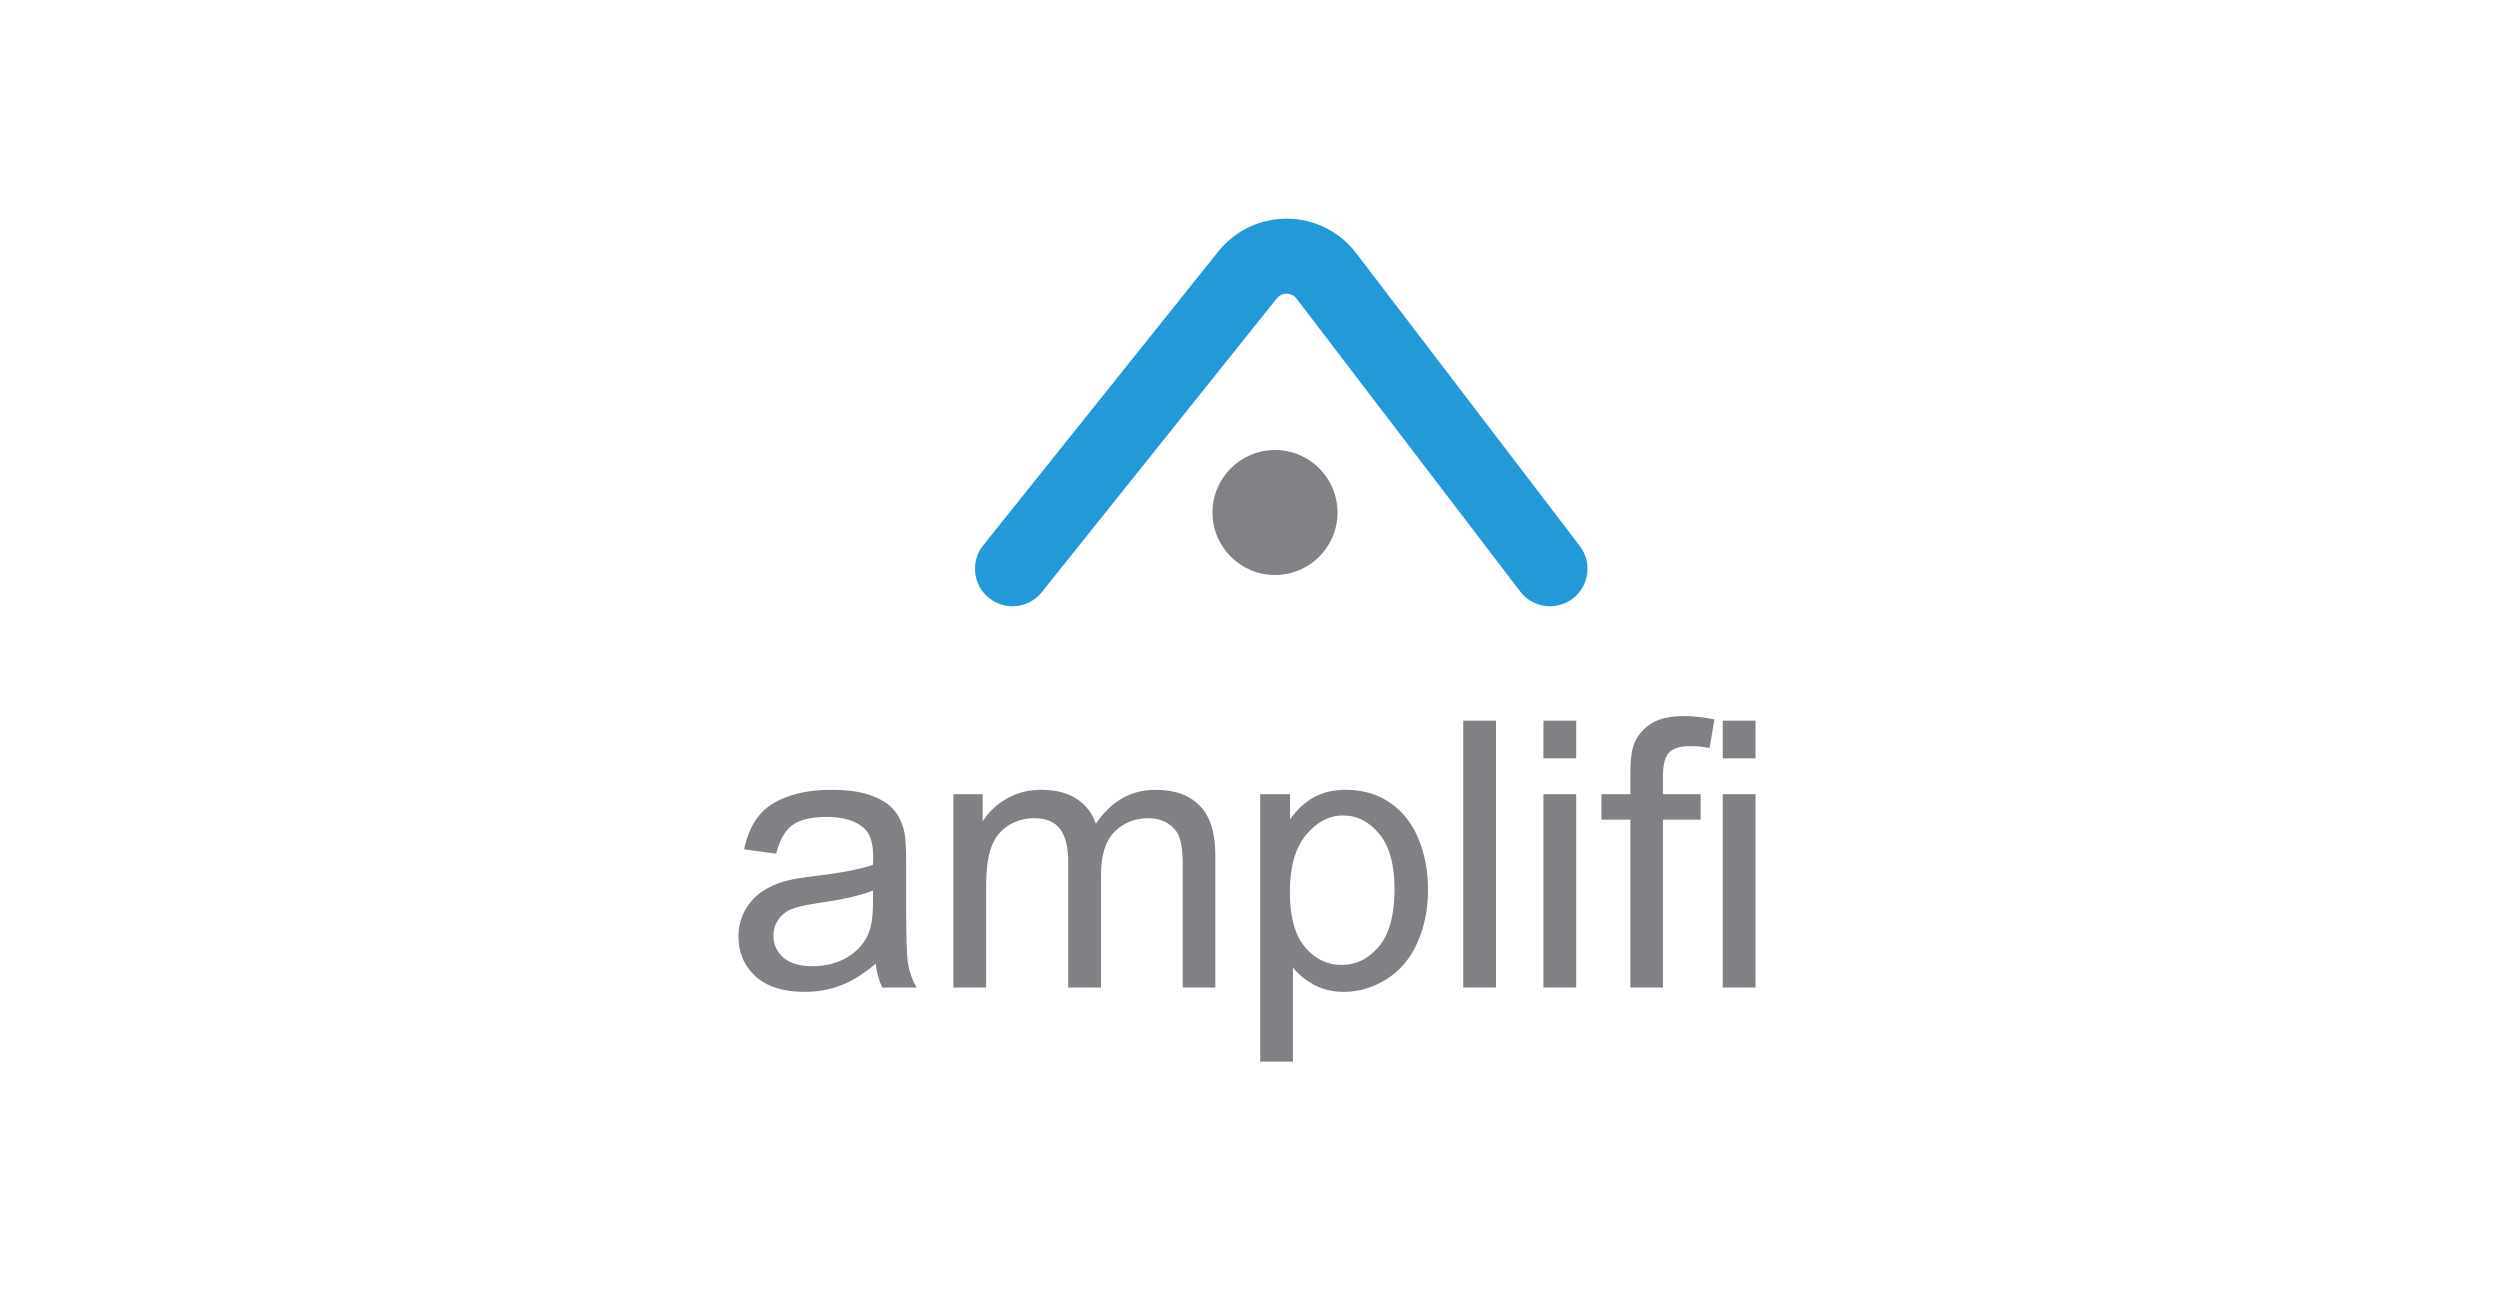 <svg width="200" height="104" viewBox="0 0 200 104" fill="none" xmlns="http://www.w3.org/2000/svg">
<g filter="url(#filter0_b_1050_12722)">
<rect width="200" height="104" rx="8" fill="white" fill-opacity="0.5"/>
<path d="M70.058 77.092C69.087 77.917 68.15 78.5 67.247 78.84C66.354 79.18 65.393 79.349 64.364 79.349C62.665 79.349 61.359 78.937 60.447 78.112C59.534 77.277 59.078 76.214 59.078 74.922C59.078 74.165 59.248 73.476 59.587 72.855C59.937 72.224 60.388 71.719 60.942 71.34C61.505 70.961 62.136 70.675 62.835 70.481C63.349 70.345 64.126 70.214 65.165 70.088C67.281 69.835 68.839 69.534 69.839 69.185C69.849 68.826 69.854 68.597 69.854 68.5C69.854 67.432 69.606 66.68 69.111 66.243C68.441 65.651 67.446 65.355 66.126 65.355C64.893 65.355 63.98 65.573 63.388 66.01C62.806 66.437 62.374 67.199 62.092 68.296L59.529 67.947C59.762 66.85 60.146 65.966 60.679 65.296C61.214 64.617 61.985 64.097 62.995 63.738C64.005 63.369 65.174 63.185 66.505 63.185C67.825 63.185 68.898 63.34 69.723 63.651C70.548 63.962 71.155 64.355 71.543 64.831C71.931 65.296 72.203 65.889 72.359 66.607C72.446 67.054 72.49 67.859 72.49 69.025V72.52C72.49 74.956 72.543 76.5 72.65 77.15C72.766 77.791 72.99 78.408 73.32 79H70.582C70.31 78.456 70.135 77.82 70.058 77.092ZM69.839 71.238C68.888 71.626 67.461 71.957 65.558 72.228C64.48 72.384 63.718 72.558 63.272 72.753C62.825 72.947 62.48 73.233 62.238 73.612C61.995 73.981 61.874 74.393 61.874 74.85C61.874 75.549 62.136 76.131 62.66 76.597C63.194 77.063 63.971 77.296 64.99 77.296C66 77.296 66.898 77.078 67.684 76.641C68.471 76.194 69.048 75.587 69.417 74.82C69.699 74.228 69.839 73.355 69.839 72.199V71.238Z" fill="#808085"/>
<path d="M76.269 79V63.535H78.614V65.704C79.099 64.947 79.745 64.34 80.55 63.884C81.356 63.418 82.274 63.185 83.303 63.185C84.448 63.185 85.385 63.423 86.113 63.898C86.851 64.374 87.371 65.039 87.672 65.894C88.895 64.088 90.487 63.185 92.448 63.185C93.982 63.185 95.162 63.612 95.987 64.466C96.812 65.311 97.225 66.617 97.225 68.384V79H94.618V69.258C94.618 68.209 94.531 67.457 94.356 67C94.191 66.534 93.885 66.161 93.438 65.879C92.992 65.597 92.468 65.457 91.866 65.457C90.778 65.457 89.875 65.821 89.157 66.549C88.439 67.267 88.079 68.423 88.079 70.015V79H85.458V68.952C85.458 67.787 85.245 66.913 84.817 66.331C84.39 65.748 83.691 65.457 82.72 65.457C81.983 65.457 81.298 65.651 80.667 66.039C80.046 66.428 79.594 66.996 79.313 67.743C79.031 68.491 78.89 69.568 78.89 70.976V79H76.269Z" fill="#808085"/>
<path d="M100.815 84.927V63.535H103.203V65.544C103.766 64.758 104.402 64.17 105.111 63.782C105.819 63.384 106.678 63.185 107.688 63.185C109.008 63.185 110.173 63.525 111.183 64.204C112.193 64.884 112.955 65.845 113.469 67.088C113.984 68.321 114.241 69.675 114.241 71.151C114.241 72.733 113.955 74.16 113.382 75.432C112.819 76.694 111.994 77.665 110.906 78.345C109.829 79.014 108.693 79.349 107.499 79.349C106.625 79.349 105.839 79.165 105.14 78.796C104.45 78.427 103.882 77.961 103.436 77.398V84.927H100.815ZM103.188 71.355C103.188 73.345 103.591 74.816 104.397 75.767C105.203 76.719 106.178 77.194 107.324 77.194C108.489 77.194 109.484 76.704 110.309 75.723C111.144 74.733 111.562 73.204 111.562 71.136C111.562 69.165 111.154 67.69 110.339 66.709C109.533 65.729 108.567 65.238 107.441 65.238C106.324 65.238 105.334 65.763 104.47 66.811C103.615 67.85 103.188 69.364 103.188 71.355Z" fill="#808085"/>
<path d="M117.059 79V57.651H119.681V79H117.059Z" fill="#808085"/>
<path d="M123.475 60.666V57.651H126.096V60.666H123.475ZM123.475 79V63.535H126.096V79H123.475Z" fill="#808085"/>
<path d="M130.428 79V65.573H128.113V63.535H130.428V61.889C130.428 60.85 130.521 60.078 130.705 59.573C130.958 58.894 131.399 58.345 132.03 57.928C132.671 57.501 133.564 57.287 134.71 57.287C135.448 57.287 136.263 57.374 137.156 57.549L136.763 59.836C136.22 59.739 135.705 59.69 135.22 59.69C134.423 59.69 133.86 59.86 133.53 60.2C133.2 60.539 133.035 61.175 133.035 62.107V63.535H136.05V65.573H133.035V79H130.428Z" fill="#808085"/>
<path d="M137.819 60.666V57.651H140.441V60.666H137.819ZM137.819 79V63.535H140.441V79H137.819Z" fill="#808085"/>
<path fill-rule="evenodd" clip-rule="evenodd" d="M103.722 23.888C103.327 23.372 102.552 23.363 102.146 23.87L83.343 47.374C82.308 48.668 80.42 48.878 79.126 47.843C77.832 46.808 77.623 44.92 78.657 43.626L97.461 20.122C100.304 16.569 105.728 16.63 108.49 20.247L126.384 43.68C127.39 44.996 127.138 46.879 125.821 47.885C124.504 48.89 122.621 48.638 121.616 47.321L103.722 23.888Z" fill="#2399D8"/>
<circle cx="102" cy="41" r="5" fill="#818186"/>
</g>
<defs>
<filter id="filter0_b_1050_12722" x="-16" y="-16" width="232" height="136" filterUnits="userSpaceOnUse" color-interpolation-filters="sRGB">
<feFlood flood-opacity="0" result="BackgroundImageFix"/>
<feGaussianBlur in="BackgroundImage" stdDeviation="8"/>
<feComposite in2="SourceAlpha" operator="in" result="effect1_backgroundBlur_1050_12722"/>
<feBlend mode="normal" in="SourceGraphic" in2="effect1_backgroundBlur_1050_12722" result="shape"/>
</filter>
</defs>
</svg>
